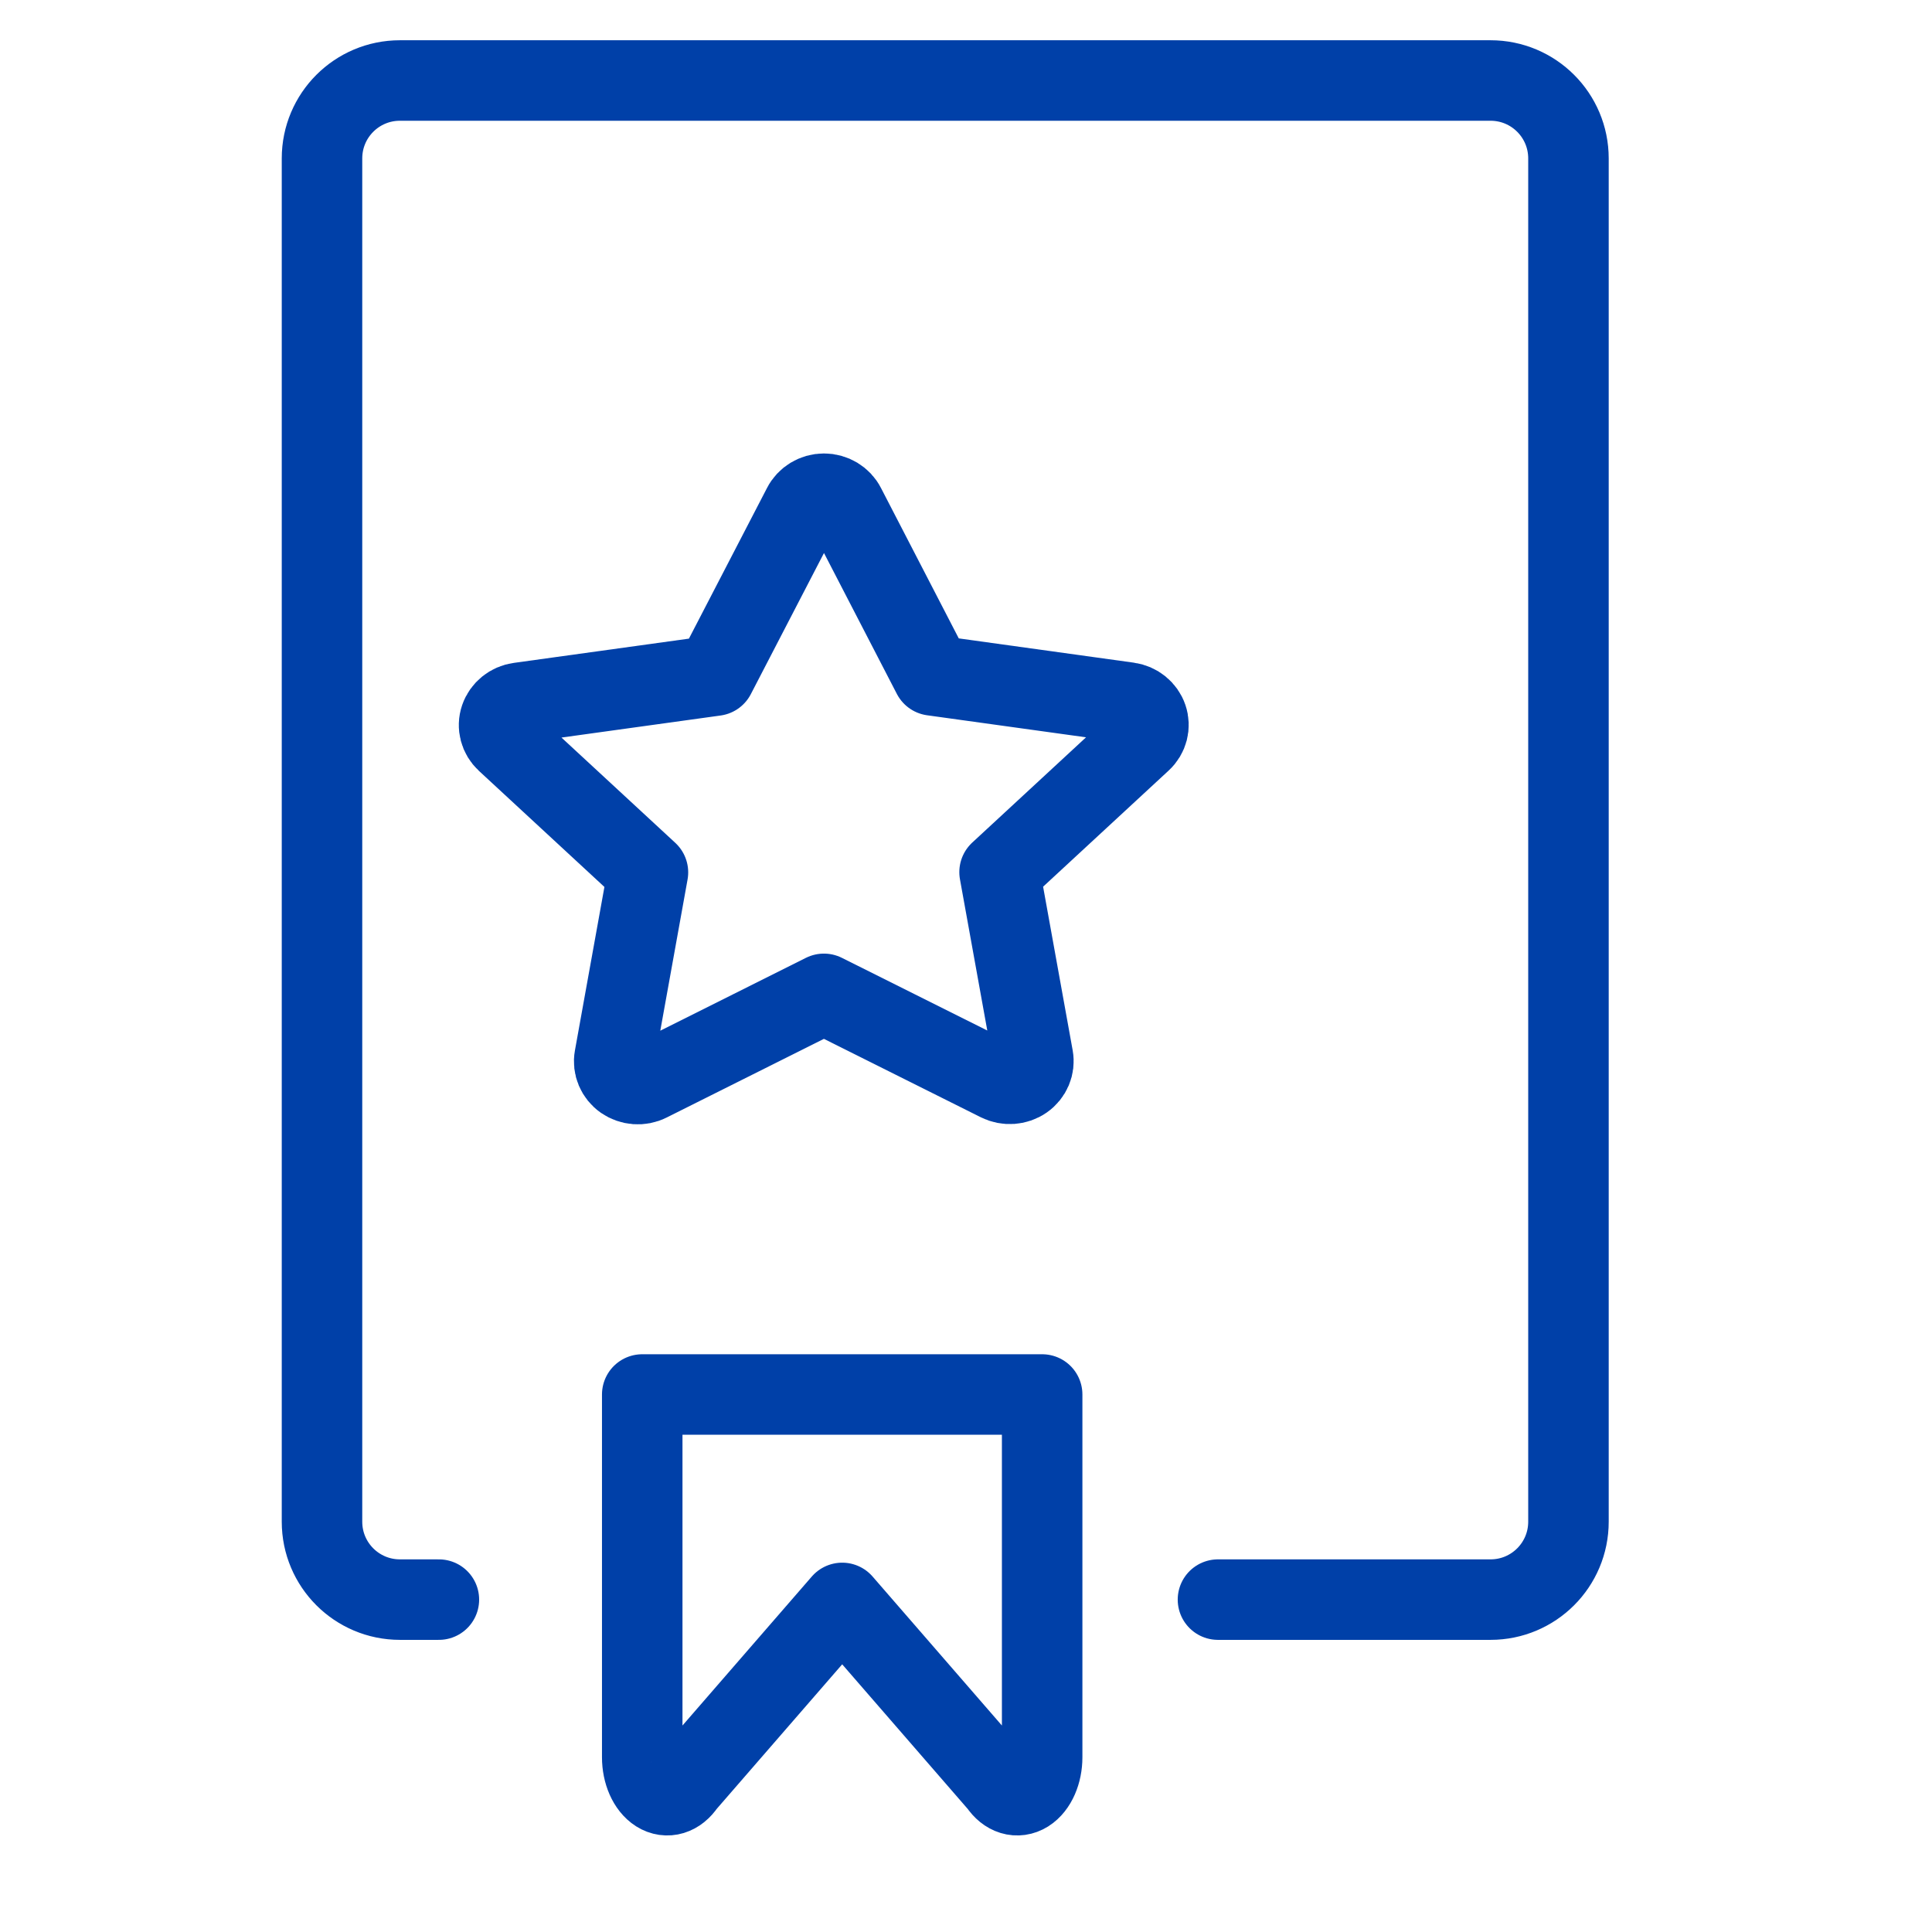 <svg xmlns="http://www.w3.org/2000/svg" width="24" height="24" viewBox="0 0 24 24">
    <g fill="none" fill-rule="evenodd" stroke-linecap="round" stroke-linejoin="round">
        <g stroke="#0040A8">
            <g>
                <g>
                    <g>
                        <g>
                            <path d="M1.452 18.871H.968c-.535 0-.968-.433-.968-.968V.968C0 .433.433 0 .968 0h13.548c.535 0 .968.433.968.968v16.935c0 .535-.433.968-.968.968H11.13h0" transform="translate(-208, -320) translate(0, 256) translate(192, 48) translate(16, 16) translate(4, 1)"/>
                            <path d="M8.946 16.323v4.506c0 .19-.075.363-.191.436-.117.073-.25.032-.34-.103l-1.953-2.25-1.953 2.25c-.089.135-.223.176-.339.103-.116-.073-.192-.245-.192-.436v-4.506h4.968zM5.972 5.292c.049-.097.152-.159.264-.159.112 0 .215.062.264.159L7.585 7.39l2.43.337c.111.015.203.09.237.191.035.102.006.214-.075.288l-1.76 1.628.416 2.302c.019.105-.026.211-.116.274-.09.063-.21.071-.309.022l-2.173-1.086-2.177 1.089c-.098.05-.218.04-.308-.022-.09-.063-.135-.17-.116-.275l.415-2.301-1.76-1.628c-.08-.074-.11-.186-.075-.288.035-.102.127-.176.237-.191l2.432-.337 1.089-2.101z" transform="translate(-208, -320) translate(0, 256) translate(192, 48) translate(16, 16) translate(4, 1)"/>
                        </g>
                    </g>
                </g>
            </g>
        </g>
    </g>
</svg>
